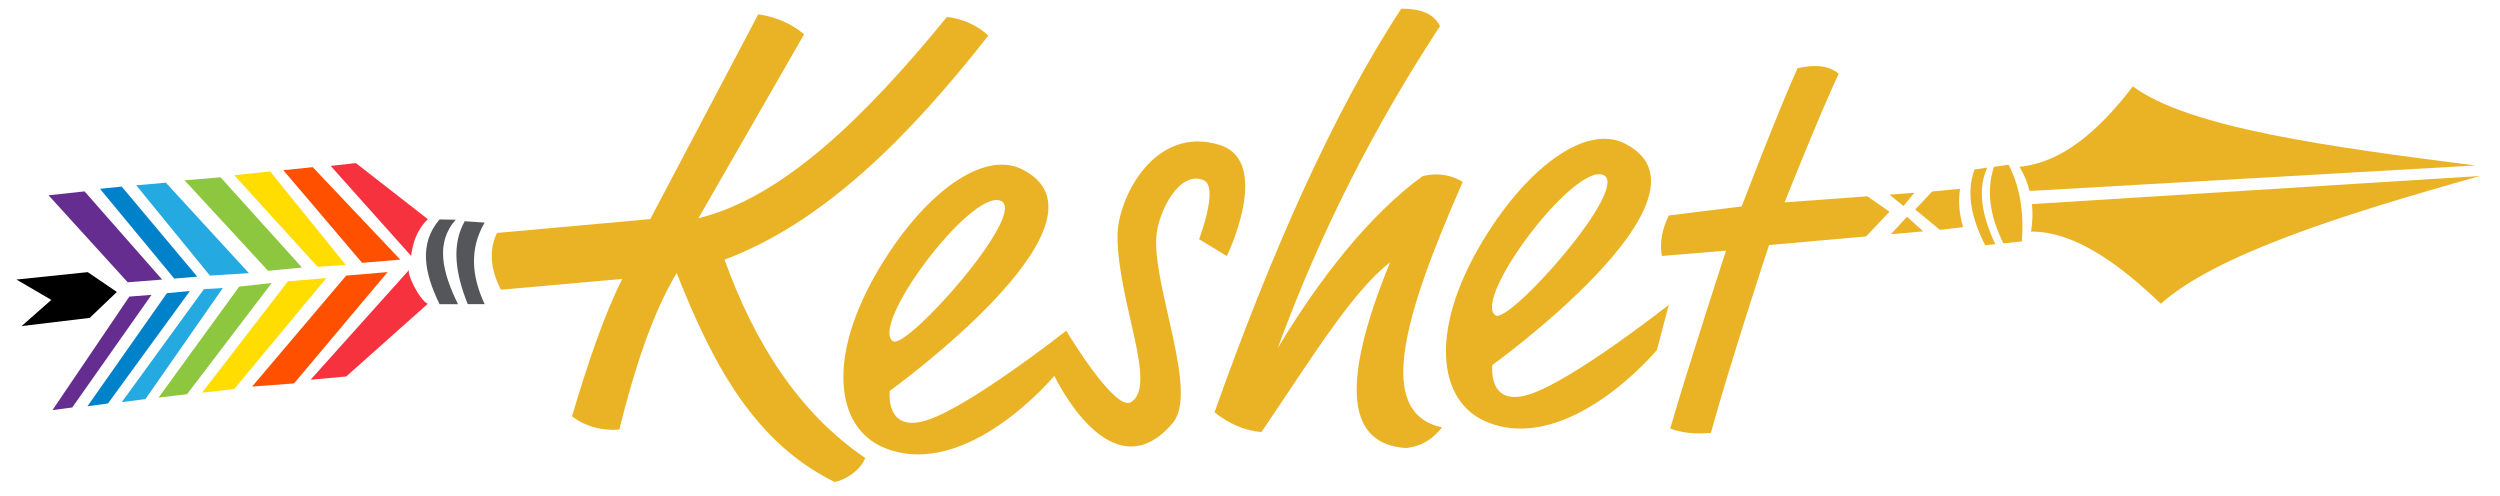 <?xml version="1.0" encoding="UTF-8"?>
<svg xmlns="http://www.w3.org/2000/svg" onmouseup="{ if(window.parent.document.onmouseup) window.parent.document.onmouseup(arguments[0]);}" xml:space="preserve" enable-background="new 0 0 255.118 50.571" viewBox="0 0 255.118 50.571" height="50.571px" width="255.118px" y="0px" x="0px" id="Layer_1" version="1.1" xmlns:xlink="http://www.w3.org/1999/xlink"><polygon data-cppathid="10000" points="4.954,19.93 13.031,28.807 16.547,28.532 8.627,19.529 " fill="#662D91"/><polygon data-cppathid="10001" points="10.203,19.27 17.782,28.429 20.131,28.231 12.421,19.04 " fill="#0082CA"/><polygon data-cppathid="10002" points="13.903,18.909 16.927,18.643 25.402,27.876 21.419,28.123 " fill="#25A9E1"/><polygon data-cppathid="10003" points="18.835,18.401 27.358,27.635 30.813,27.301 22.507,18.093 " fill="#8DC63F"/><polygon data-cppathid="10004" points="23.899,17.874 32.406,27.223 35.288,27.039 27.571,17.494 " fill="#FFDD00"/><polygon data-cppathid="10005" points="28.914,17.369 36.952,26.822 40.853,26.495 31.911,17.058 " fill="#FF5000"/><g><defs><rect data-cppathid="10006" height="209.329" width="348.882" y="-74.129" x="-51.882" id="SVGID_1_"/></defs><clipPath id="SVGID_2_"><use overflow="visible" xlink:href="#SVGID_1_"/></clipPath><path data-cppathid="10007" d="M41.951,26.112l-8.209-9.183l2.571-0.286l7.348,5.722   C42.45,23.545,42.129,24.886,41.951,26.112" fill="#F7323F" clip-path="url(#SVGID_2_)"/><polygon data-cppathid="10008" points="8.954,27.771 11.925,29.795 9.151,32.441 2.203,33.275 5.235,30.604 1.679,28.526  " clip-path="url(#SVGID_2_)"/><polygon data-cppathid="10009" points="13.199,30.266 5.353,41.85 7.372,41.583 15.462,30.087  " fill="#662D91" clip-path="url(#SVGID_2_)"/><polygon data-cppathid="10010" points="17.033,29.914 8.922,41.461 11.018,41.173 19.376,29.7  " fill="#0082CA" clip-path="url(#SVGID_2_)"/><polygon data-cppathid="10011" points="20.811,29.506 12.428,41.036 14.84,40.726 22.74,29.391  " fill="#25A9E1" clip-path="url(#SVGID_2_)"/><path data-cppathid="10012" d="M41.782,27.503L31.692,38.752l3.636-0.333l8.331-7.421   C42.846,30.699,41.372,27.741,41.782,27.503" fill="#F7323F" clip-path="url(#SVGID_2_)"/><polygon data-cppathid="10013" points="39.555,27.767 30.007,39.125 25.724,39.452 35.328,28.123  " fill="#FF5000" clip-path="url(#SVGID_2_)"/><polygon data-cppathid="10014" points="33.306,28.376 23.899,39.7 20.617,40.071 29.381,28.711  " fill="#FFDD00" clip-path="url(#SVGID_2_)"/><polygon data-cppathid="10015" points="27.728,28.876 19.086,40.228 16.187,40.568 24.41,29.247  " fill="#8DC63F" clip-path="url(#SVGID_2_)"/><path data-cppathid="10016" d="M44.857,22.389c-2.14,2.496-1.549,5.487,0,8.651h1.878   c-1.577-3.225-2.346-6.258-0.226-8.616L44.857,22.389z" fill="#55565A" clip-path="url(#SVGID_2_)"/><path data-cppathid="10017" d="M47.424,22.575l2.034,0.14c-1.567,2.677-1.334,5.466,0,8.324h-1.729   C46.482,27.912,46.049,25.001,47.424,22.575" fill="#55565A" clip-path="url(#SVGID_2_)"/><path data-cppathid="10018" d="M50.718,23.77c-0.876,1.802-0.649,3.748,0.398,5.794l12.39-1.102   c-1.865,3.663-3.531,8.646-5.137,14.025c1.372,1.033,2.98,1.483,4.826,1.353c1.539-6.155,3.341-11.779,5.858-15.98   c3.769,9.569,8.051,17.352,16.107,21.317c1.038-0.149,2.59-1.114,3.141-2.435c-6.778-4.621-11.274-11.682-14.365-20.246   c10.048-3.766,18.735-12.421,26.922-22.865c-1.135-1.041-2.537-1.685-4.219-1.91C88.288,11.946,79.874,20.164,71.271,22.27   L82.059,3.495c-1.312-1.077-2.862-1.775-4.681-2.036L66.357,22.359L50.718,23.77z" fill="#EAB325" clip-path="url(#SVGID_2_)"/><path data-cppathid="10019" d="M124.492,14.804c-6.671-2.129-10.504,5.467-10.458,9.38   c0.082,6.809,4.13,15.16,1.379,16.857c-1.641,1.014-6.607-7.292-6.607-7.292s-9.682,7.619-14.118,9.097   c-4.436,1.479-3.888-2.962-3.888-2.962s23.658-17.042,13.774-22.46c-3.718-2.203-9.498,1.598-14.144,8.816   c-6.304,9.792-5.276,17.421-0.142,19.479c8.38,3.36,17.306-7.368,17.306-7.368s5.78,12.278,12.096,4.797   c2.619-3.105-1.984-13.696-1.698-18.883c0.142-2.564,2.337-6.954,4.844-5.871c1.575,0.68-0.473,6.014-0.473,6.014l2.836,1.721   C125.202,26.13,129.852,16.514,124.492,14.804 M102.085,20.476c3.025,1.112-9.646,15.367-10.977,14.339   C88.75,33.103,99.06,19.364,102.085,20.476" fill="#EAB325" clip-path="url(#SVGID_2_)"/><path data-cppathid="10020" d="M142.995,0.887c-7.016,10.683-13.394,25.257-19.059,41.193   c1.492,1.162,3.079,1.876,4.789,2.01c4.785-7.001,9.209-14.333,13.125-17.315c-5.285,12.917-4.164,18.575,1.624,18.945   c1.722-0.186,2.818-1.021,3.679-2.102c-6.791-1.494-3.999-11.154,2.114-25.053c-1.149-0.695-2.475-0.98-4.084-0.598   c-5.427,3.919-10.638,10.604-14.79,17.559c4.216-11.549,9.756-22.492,16.552-32.862C146.336,1.401,144.956,0.868,142.995,0.887" fill="#EAB325" clip-path="url(#SVGID_2_)"/><path data-cppathid="10021" d="M156.181,40.208c-4.438,1.479-3.889-2.961-3.889-2.961   s23.659-17.043,13.774-22.46c-3.718-2.203-9.499,1.599-14.144,8.816c-6.304,9.794-5.278,17.421-0.144,19.48   c8.381,3.359,17.307-7.369,17.307-7.369l1.21-4.602C170.296,31.113,160.616,38.731,156.181,40.208 M163.577,17.839   c3.025,1.112-9.647,15.365-10.978,14.338C150.242,30.465,160.552,16.727,163.577,17.839" fill="#EAB325" clip-path="url(#SVGID_2_)"/><path data-cppathid="10022" d="M190.431,24.125l-9.905,0.878c0,0-4.137,12.564-5.934,19.172   c-1.545,0.148-2.932,0.007-4.153-0.441c1.816-6.275,5.699-18.159,5.699-18.159l-6.55,0.544c-0.237-1.351,0.017-2.729,0.709-4.132   l7.437-0.925c0,0,3.695-9.677,5.697-14.099c1.805-0.426,3.222-0.264,4.203,0.56c-1.976,4.201-5.522,13.128-5.522,13.128   l8.442-0.621l2.263,1.574L190.431,24.125z" fill="#EAB325" clip-path="url(#SVGID_2_)"/><polygon data-cppathid="10023" points="192.816,19.863 195.353,19.676 194.241,21.023  " fill="#EAB325" clip-path="url(#SVGID_2_)"/><path data-cppathid="10024" d="M197.966,23.459l2.372-0.283c-0.447-1.433-0.501-2.766-0.315-3.911   l-2.854,0.277l-1.73,1.839L197.966,23.459z" fill="#EAB325" clip-path="url(#SVGID_2_)"/><polygon data-cppathid="10025" points="196.253,23.611 192.962,23.901 194.607,22.115  " fill="#EAB325" clip-path="url(#SVGID_2_)"/><path data-cppathid="10026" d="M204.441,24.832l1.885-0.191c0.225-2.944-0.184-5.574-1.354-7.828l-1.493,0.206   C202.644,19.552,203.117,22.165,204.441,24.832" fill="#EAB325" clip-path="url(#SVGID_2_)"/><path data-cppathid="10027" d="M203.613,24.917l-1.031,0.106c-1.355-2.67-1.986-5.273-1.088-7.734l1.298-0.178   C201.776,19.322,202.23,21.979,203.613,24.917" fill="#EAB325" clip-path="url(#SVGID_2_)"/><path data-cppathid="10028" d="M252.616,16.885c-14.757-1.875-29.236-3.822-34.964-8.071   c-3.476,4.544-7.225,7.783-11.572,8.205c0.471,0.778,0.817,1.602,1.038,2.469L252.616,16.885z" fill="#EAB325" clip-path="url(#SVGID_2_)"/><path data-cppathid="10029" d="M253.076,17.959c-14.107,3.951-26.997,8.05-32.569,13.039   c-4.497-4.304-8.94-7.382-13.244-7.366c0.157-0.98,0.185-1.916,0.092-2.808L253.076,17.959z" fill="#EAB325" clip-path="url(#SVGID_2_)"/></g></svg>